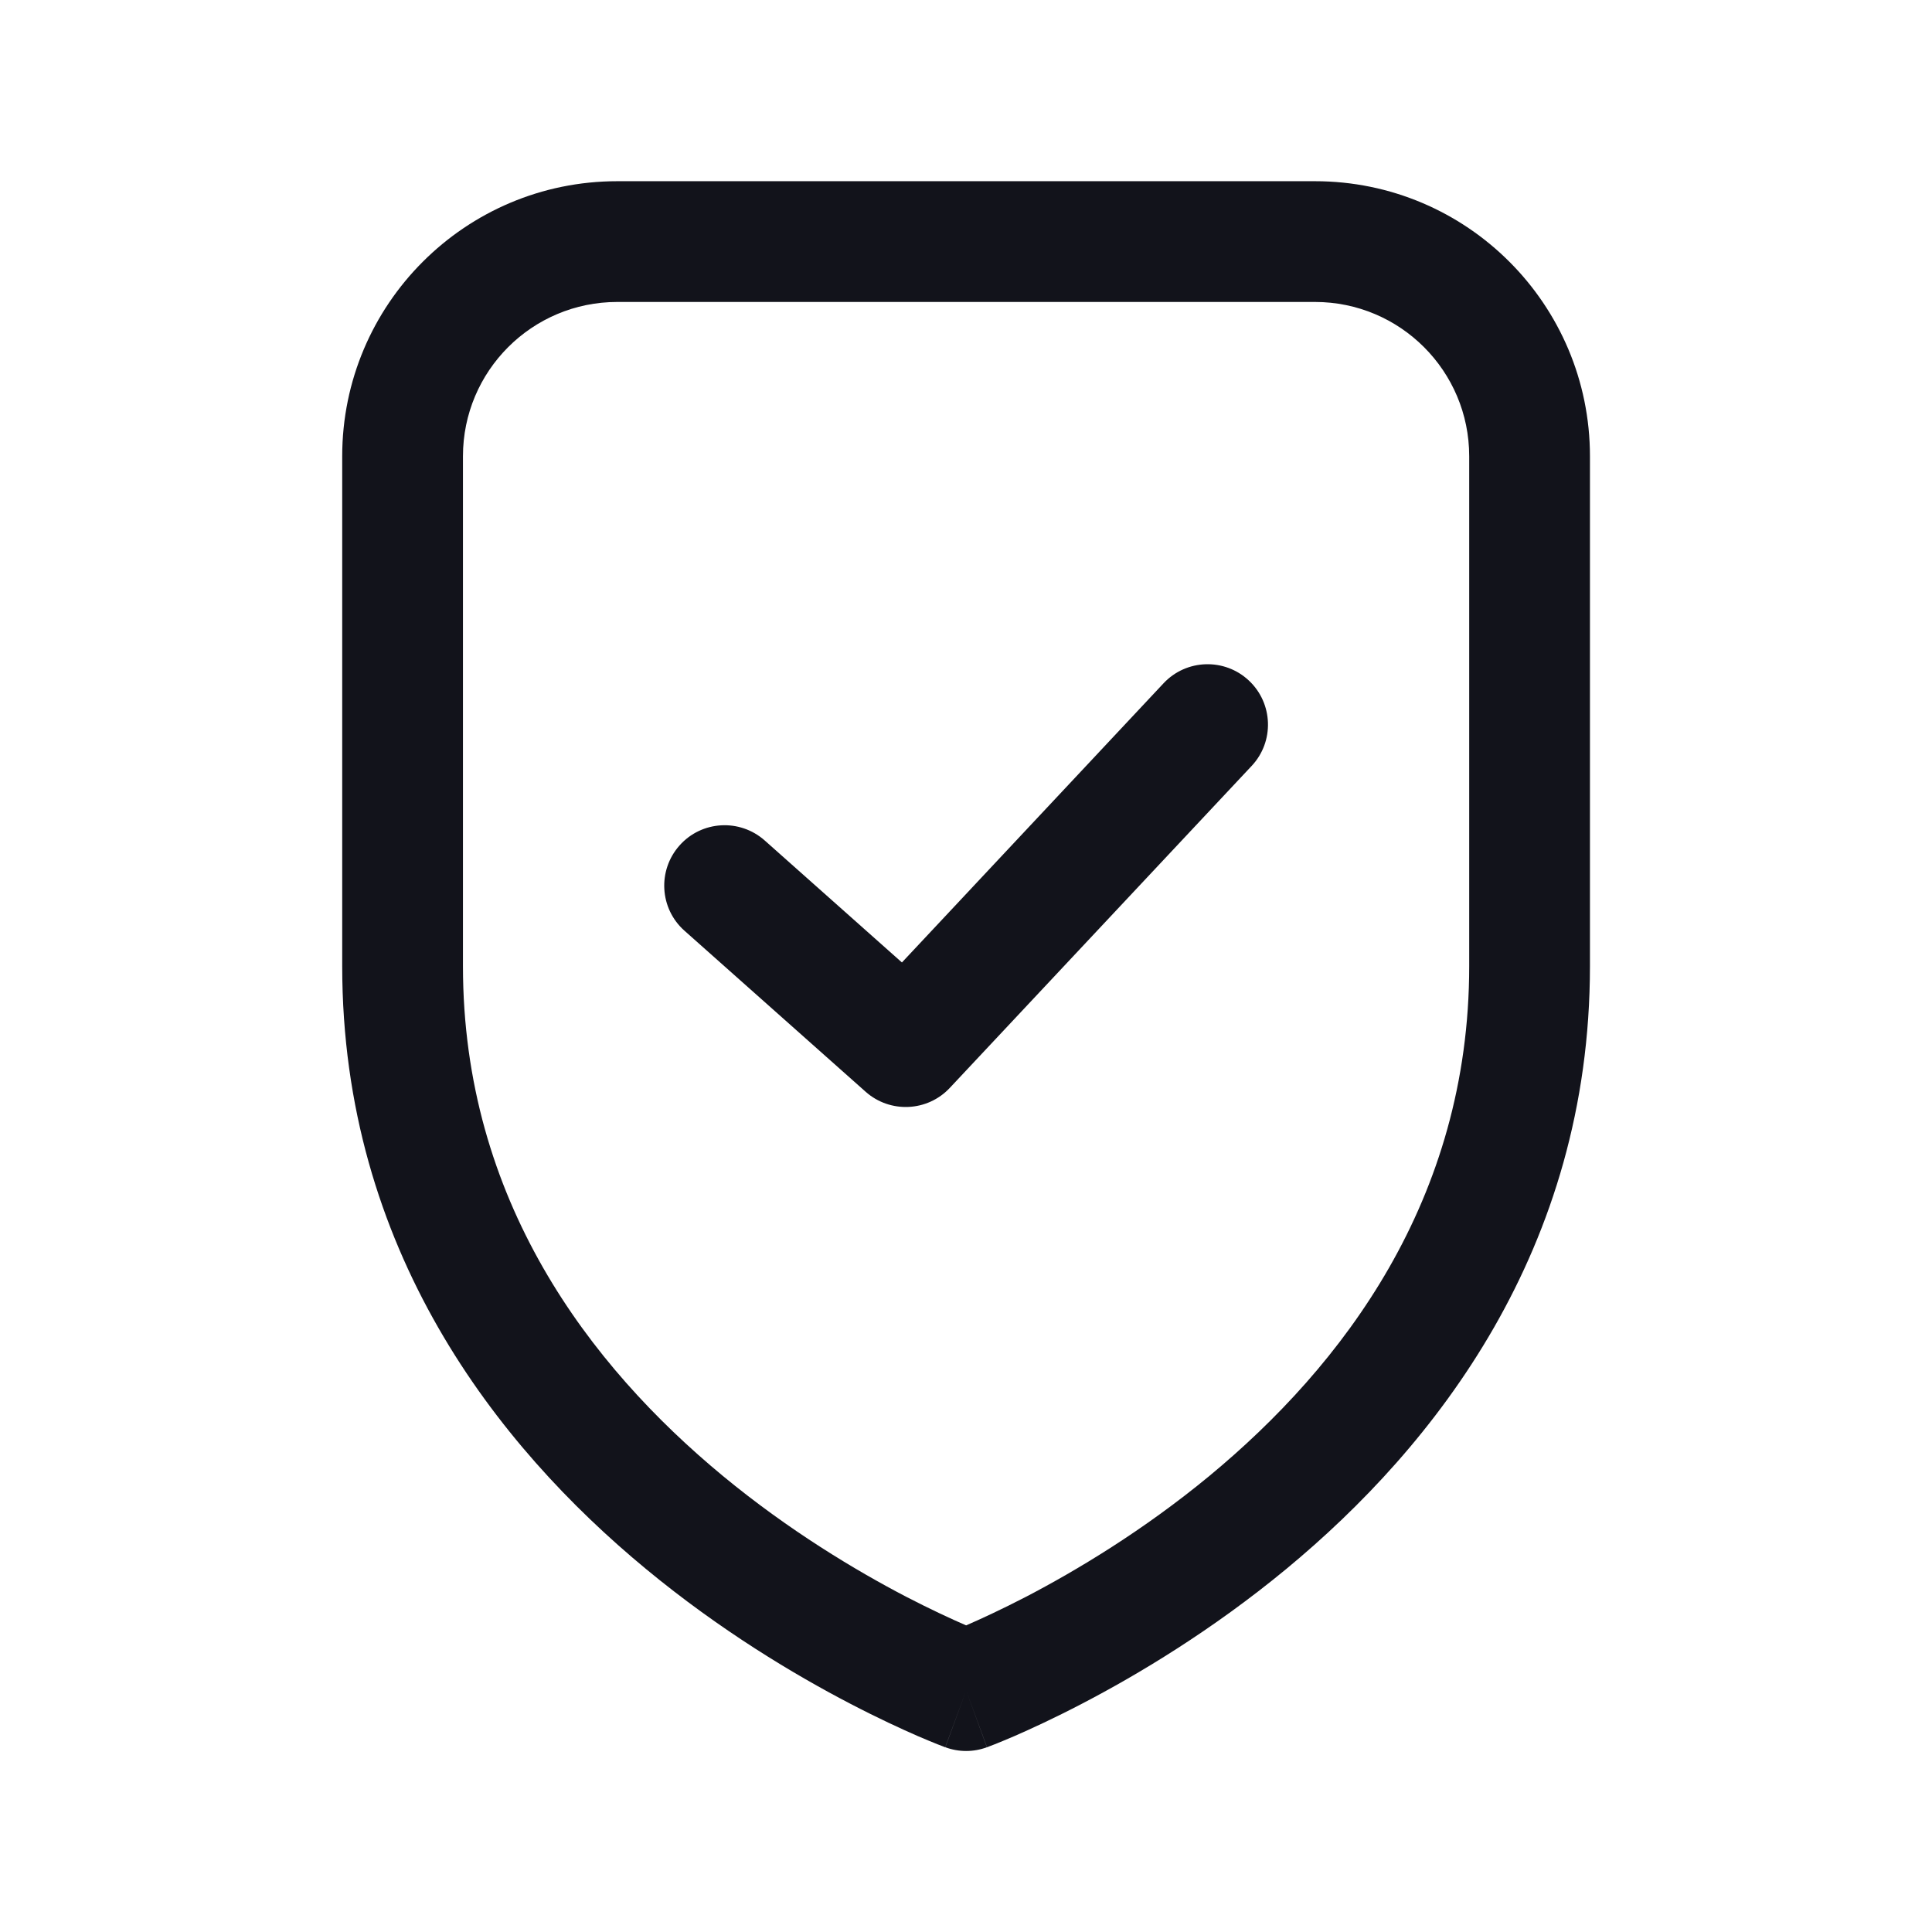<svg width="24" height="24" viewBox="0 0 24 24" fill="none" xmlns="http://www.w3.org/2000/svg">
<path fill-rule="evenodd" clip-rule="evenodd" d="M5.751 5.668C5.751 4.609 6.609 3.751 7.668 3.751H16.335C17.393 3.751 18.251 4.609 18.251 5.668V12.001C18.251 14.91 16.675 16.968 15.024 18.334C14.199 19.015 13.372 19.509 12.749 19.834C12.438 19.995 12.181 20.113 12.004 20.19L12.002 20.191L11.999 20.19C11.822 20.113 11.565 19.995 11.254 19.834C10.631 19.509 9.804 19.015 8.979 18.334C7.327 16.968 5.751 14.91 5.751 12.001V5.668ZM11.742 21.705C11.742 21.705 11.743 21.705 12.002 21.001L11.743 21.705C11.91 21.767 12.093 21.767 12.26 21.705L12.002 21.001C12.26 21.705 12.261 21.705 12.261 21.705L12.262 21.705L12.264 21.704L12.27 21.702L12.289 21.694C12.306 21.688 12.329 21.679 12.357 21.668C12.415 21.645 12.497 21.611 12.6 21.567C12.806 21.477 13.096 21.344 13.441 21.164C14.131 20.805 15.053 20.255 15.979 19.49C17.827 17.962 19.751 15.52 19.751 12.001V5.668C19.751 3.781 18.222 2.251 16.335 2.251H7.668C5.781 2.251 4.251 3.781 4.251 5.668V12.001C4.251 15.52 6.175 17.962 8.024 19.49C8.949 20.255 9.872 20.805 10.562 21.164C10.907 21.344 11.197 21.477 11.403 21.567C11.506 21.611 11.588 21.645 11.646 21.668C11.674 21.679 11.697 21.688 11.714 21.694L11.733 21.702L11.739 21.704L11.741 21.705L11.742 21.705ZM14.454 8.488C14.737 8.186 15.212 8.171 15.514 8.454C15.816 8.737 15.832 9.212 15.549 9.514L11.799 13.514C11.521 13.811 11.057 13.832 10.753 13.562L8.503 11.562C8.193 11.287 8.166 10.813 8.441 10.503C8.716 10.193 9.19 10.166 9.5 10.441L11.204 11.956L14.454 8.488Z" fill="#12131B"/>
</svg>
